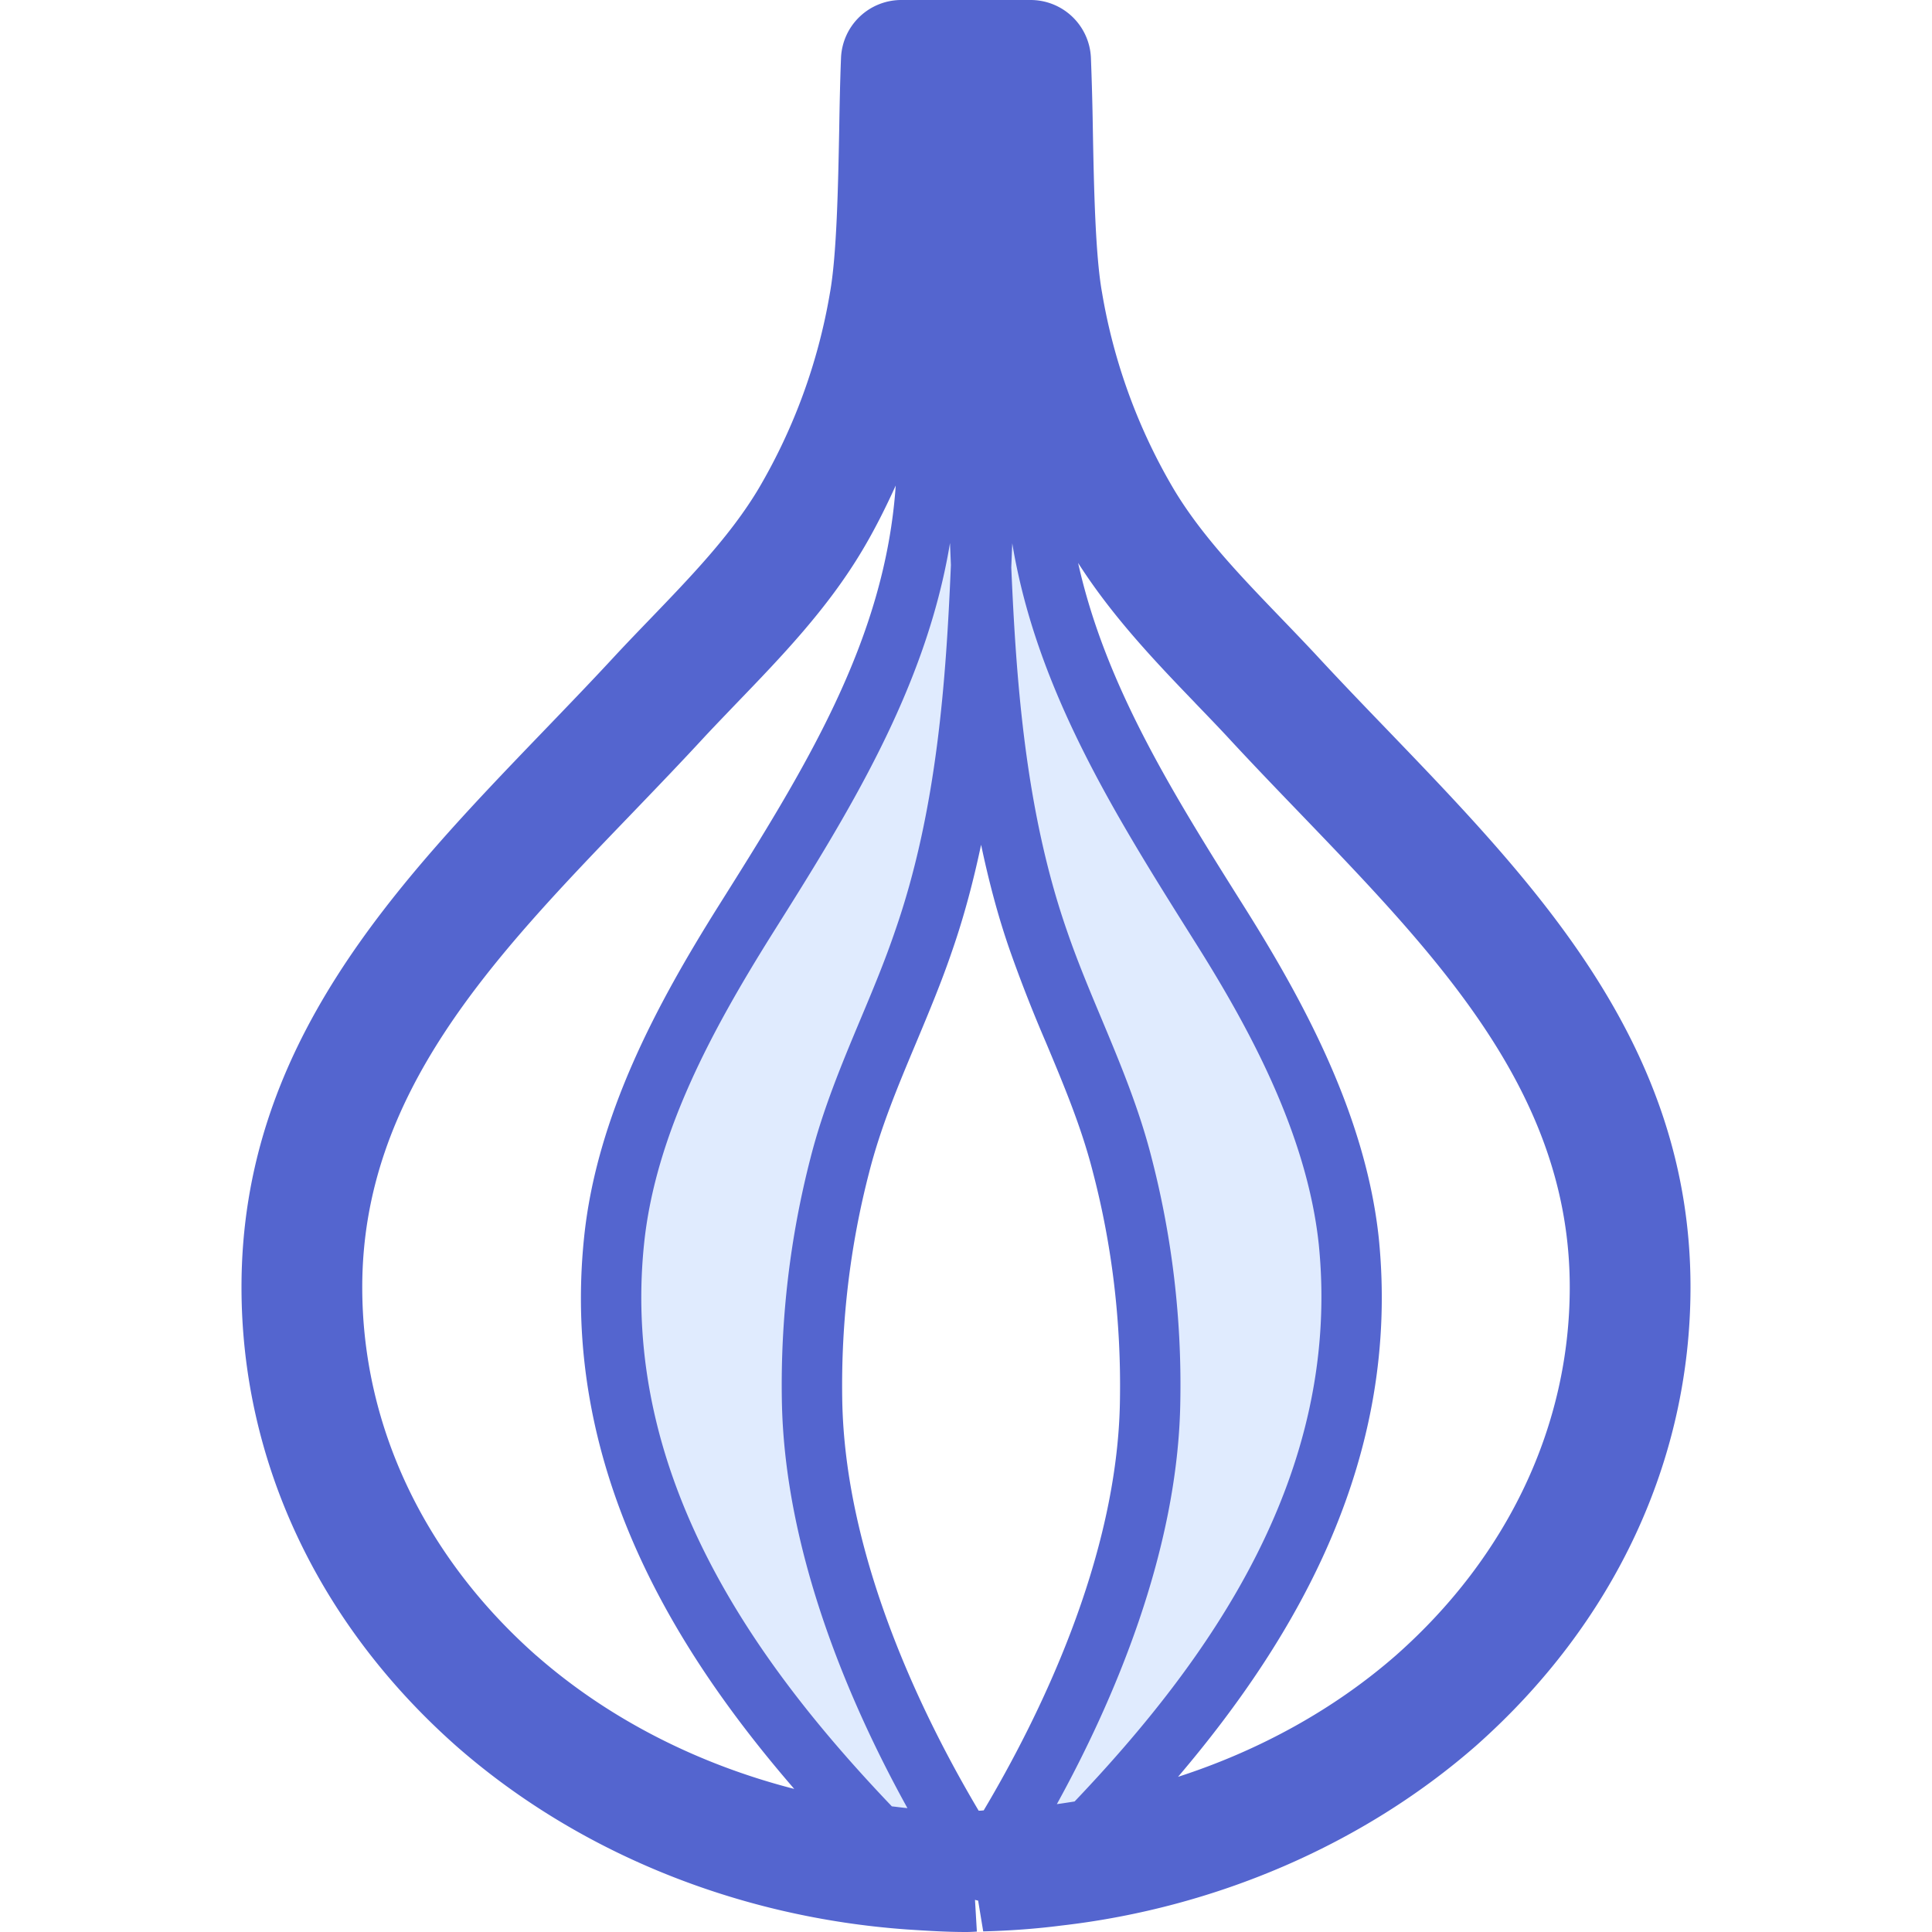 <?xml version="1.0" standalone="no"?><!DOCTYPE svg PUBLIC "-//W3C//DTD SVG 1.1//EN" "http://www.w3.org/Graphics/SVG/1.1/DTD/svg11.dtd"><svg class="icon" width="200px" height="200.00px" viewBox="0 0 1024 1024" version="1.1" xmlns="http://www.w3.org/2000/svg"><path d="M550.4 498.56c-22.08-63.36-27.52-131.52-30.4-198.4l0.96-24.32c2.24-67.2 4.48-171.2 2.56-243.84h18.88c1.28 42.88 0.96 117.12 6.4 222.08 4.8 89.28 50.88 161.6 97.6 235.84 32.32 51.2 62.08 107.84 68.48 168 13.44 133.76-64.64 240-156.16 330.88-12.48 1.6-25.28 2.56-38.4 2.88 46.72-71.36 88.32-165.76 89.28-249.92 0.64-41.92-4.16-83.52-14.72-124.16-10.56-41.6-30.72-78.72-44.48-119.04zM516.48 32c-1.92 72.64 0.32 176.64 2.56 243.84l0.96 24.32c-2.88 66.88-8.32 135.04-30.4 198.4-13.76 40.32-33.92 77.44-44.48 119.04-10.56 40.64-15.36 82.24-14.72 124.16 1.28 84.16 42.56 178.56 89.28 249.92-2.56 0-5.12 0.32-7.68 0.32-9.92 0-19.52-0.64-29.12-1.28-92.16-91.52-171.2-198.4-157.44-332.8 6.08-60.16 36.16-116.8 68.16-168 46.72-74.24 92.8-146.56 97.6-235.84 3.52-63.68 4.16-156.16 5.76-222.08h19.52z" fill="#E0EBFE" /><path d="M521.12 1023.68c14.24-0.352 28.288-1.408 41.216-3.072 82.336-9.408 160.32-43.2 219.84-95.2 73.376-64.96 113.824-151.296 113.824-243.2 0-128.384-81.696-213.248-160.64-295.296-12.896-13.376-25.76-26.752-38.4-40.448-5.76-6.144-11.616-12.256-17.536-18.4-21.952-22.816-42.72-44.352-57.408-68.96a304.16 304.16 0 0 1-37.888-103.872c-3.616-19.84-4.352-56.928-4.896-86.72a1615.424 1615.424 0 0 0-1.024-37.888A32 32 0 0 0 546.24 0h-68.48a32 32 0 0 0-32 30.624c-0.448 10.912-0.736 24.032-0.96 37.888-0.576 29.792-1.28 66.88-4.96 87.008a304.544 304.544 0 0 1-37.856 103.616c-14.72 24.576-35.456 46.112-57.408 68.928-5.92 6.144-11.808 12.256-17.696 18.56-12.48 13.536-25.344 26.88-38.24 40.288C209.696 468.96 128 553.824 128 682.24c0 91.84 40.448 178.24 113.92 243.264 64.128 56.256 148.896 90.752 238.816 97.152 10.304 0.672 20.64 1.344 31.264 1.344 1.92 0 3.872-0.096 5.76-0.224l-0.992-16.8c0.544 0.096 1.088 0.32 1.664 0.384l2.688 16.32z m112.224-651.2c5.664 5.888 11.328 11.744 16.704 17.504 12.8 13.888 25.984 27.584 39.168 41.28C762.656 507.616 832 579.648 832 682.24c0 73.28-32.736 142.624-92.096 195.104-32.672 28.576-72.32 50.432-115.52 64.416 63.744-74.976 118.08-169.44 106.4-285.536-7.104-66.72-41.6-128.48-72.384-177.28-37.312-59.296-72.64-116.096-86.976-180.576 17.824 27.904 40.096 51.456 61.92 74.08z m-96.832-84.544c12.896 77.824 54.624 144.192 96.352 210.528 27.424 43.424 59.712 100.992 66.112 161.056 12.288 122.272-58.272 220.544-129.408 295.296-3.136 0.48-6.24 0.992-9.408 1.408 29.248-53.12 64.512-133.6 65.44-214.208a479.904 479.904 0 0 0-15.232-128.352c-6.592-25.984-16.704-50.176-26.496-73.6-6.432-15.36-12.896-30.752-18.368-46.752-22.272-64-26.944-133.6-29.504-192.544l0.512-12.8zM284.224 877.472C224.736 824.864 192 755.52 192 682.24c0-102.624 69.344-174.656 142.784-250.944 13.184-13.728 26.368-27.424 39.008-41.152 5.536-5.92 11.2-11.776 16.864-17.696 23.52-24.416 47.84-49.664 66.24-80.512 6.592-11.008 12.448-22.688 17.856-34.592-5.664 82.24-48.128 150.08-94.72 224.096-31.168 49.856-63.904 109.632-70.496 174.848-12.16 118.784 45.312 215.488 111.424 291.872-51.36-13.184-98.624-37.248-136.736-70.72z m188.48 79.936c-72.096-75.52-143.936-174.88-131.36-297.888 5.984-58.72 36.64-114.4 67.328-163.52 40.416-64.224 81.984-130.368 94.848-208.192l0.48 11.648c-2.56 60.256-7.232 129.856-29.568 193.92-5.408 15.936-11.84 31.328-18.304 46.72-9.792 23.36-19.904 47.584-26.496 73.472a481.056 481.056 0 0 0-15.232 128.448c1.28 82.016 37.248 163.392 66.56 216.32-2.752-0.224-5.504-0.64-8.256-0.928z m-26.304-215.904c-0.64-40.832 4.16-81.152 14.24-120 6.016-23.68 15.232-45.728 25.024-69.056 6.72-16.064 13.44-32.128 19.04-48.64 6.4-18.432 11.296-37.216 15.296-56.064 3.968 18.784 8.832 37.568 15.264 56a771.2 771.2 0 0 0 19.072 48.704c9.792 23.36 19.008 45.408 25.024 69.184 10.112 38.72 14.88 79.04 14.24 119.936-0.96 84.352-43.488 169.632-72.224 217.984-0.576 0-1.12 0.128-1.696 0.128l-0.96 0.032c-28.608-48.16-71.04-133.28-72.32-218.208z" fill="#5465CF" /></svg>